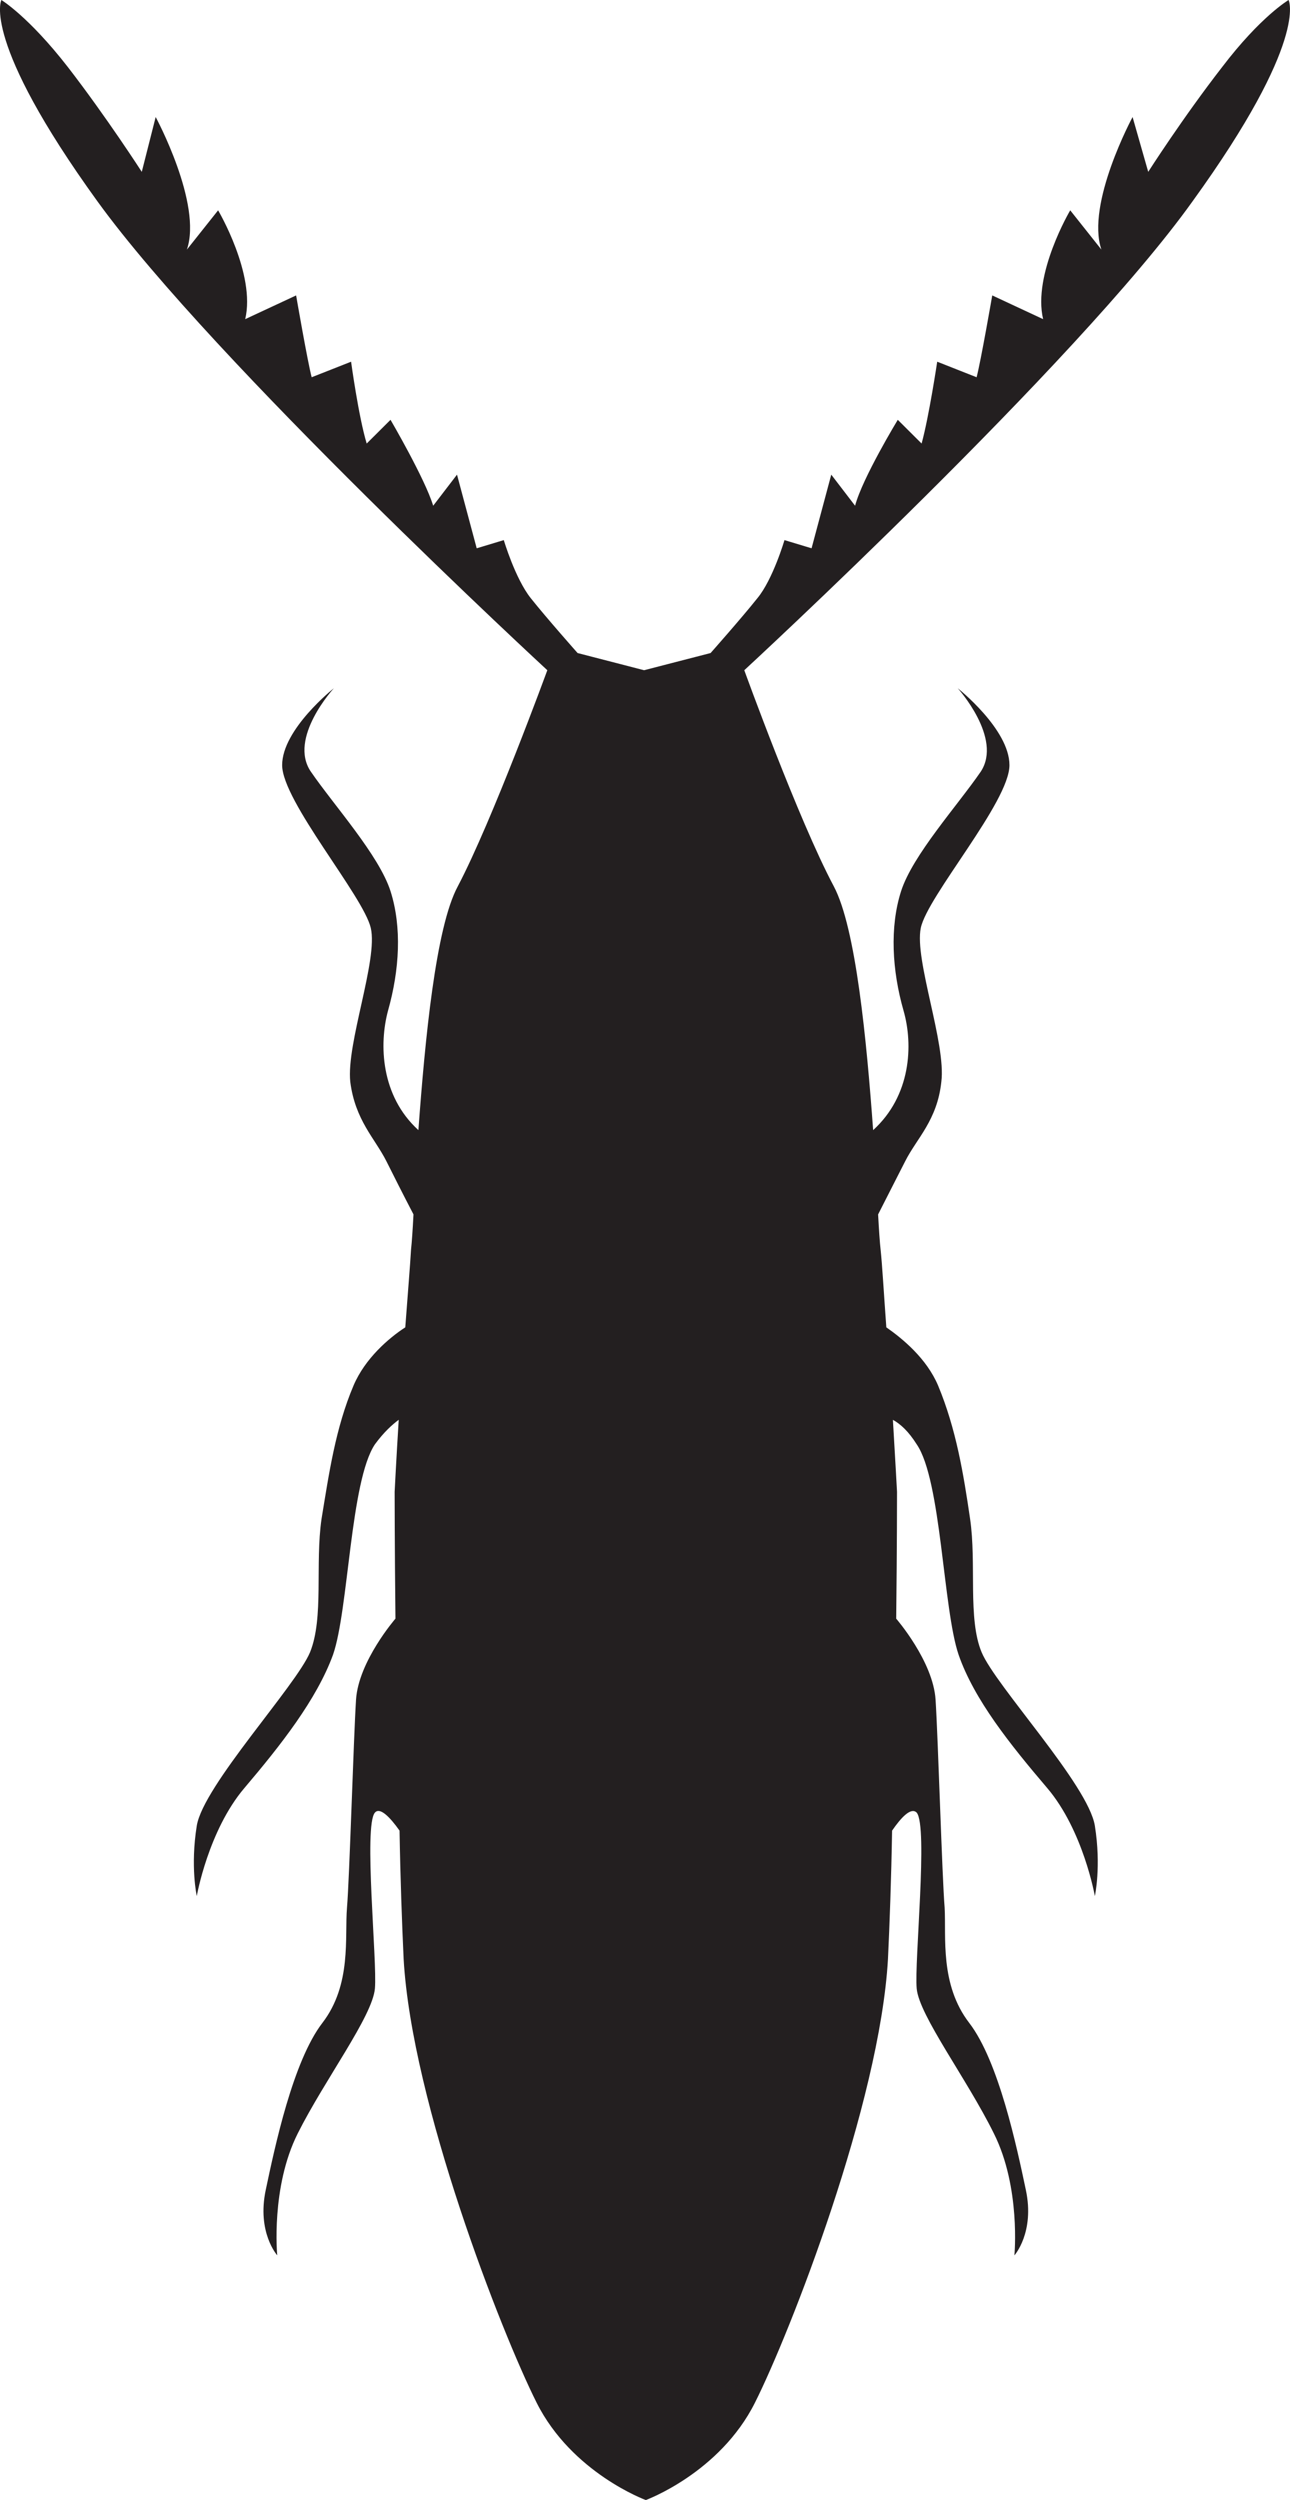 <?xml version="1.0" encoding="utf-8"?>
<!-- Generator: Adobe Illustrator 13.0.2, SVG Export Plug-In . SVG Version: 6.00 Build 14948)  -->
<!DOCTYPE svg PUBLIC "-//W3C//DTD SVG 1.1//EN" "http://www.w3.org/Graphics/SVG/1.1/DTD/svg11.dtd">
<svg
  version="1.1"
  id="Layer_1"
  xmlns="http://www.w3.org/2000/svg"
  xmlns:xlink="http://www.w3.org/1999/xlink"
  x="0px"
  y="0px"
  width="39.425px"
  height="76.375px"
  viewBox="0 0 39.425 76.375"
  enable-background="new 0 0 39.425 76.375"
  xml:space="preserve"
>
  <path
    fill="#231F20"
    d="M36.447,6.15C40.009,1.225,39.382,0,39.382,0S38.53,0.5,37.35,2.05c-1.204,1.55-2.258,3.2-2.258,3.2
	l-0.478-1.675c0,0-1.43,2.65-0.953,4.05l-0.953-1.2c0,0-1.154,1.95-0.828,3.325l-1.555-0.725c0,0-0.352,2.025-0.478,2.5
	l-1.204-0.475c0,0-0.25,1.675-0.477,2.5l-0.728-0.725c0,0-1.079,1.775-1.305,2.625l-0.728-0.95l-0.602,2.25l-0.828-0.25
	c0,0-0.352,1.2-0.828,1.775c-0.477,0.6-1.43,1.675-1.43,1.675l-2.033,0.525l-2.032-0.525c0,0-0.953-1.075-1.43-1.675
	S15.397,16.5,15.397,16.5l-0.828,0.25l-0.602-2.25l-0.728,0.95c-0.251-0.825-1.304-2.625-1.304-2.625l-0.728,0.725
	c-0.25-0.825-0.477-2.5-0.477-2.5l-1.205,0.475C9.4,11.05,9.05,9.025,9.05,9.025L7.494,9.75C7.82,8.375,6.666,6.425,6.666,6.425
	l-0.954,1.2c0.477-1.4-0.954-4.05-0.954-4.05L4.333,5.25c0,0-1.079-1.675-2.258-3.2C0.87,0.5,0.042,0,0.042,0
	s-0.627,1.225,2.935,6.15c3.563,4.925,13.75,14.325,13.75,14.325s-1.682,4.6-2.735,6.6c-0.677,1.25-1.004,4.7-1.205,7.45
	c-1.154-1.05-1.204-2.625-0.928-3.65c0.352-1.25,0.426-2.55,0.076-3.65c-0.352-1.1-1.731-2.625-2.434-3.65
	c-0.702-1.025,0.703-2.55,0.703-2.55s-1.581,1.25-1.581,2.35s2.484,4,2.709,4.975c0.226,0.975-0.752,3.525-0.627,4.7
	c0.15,1.175,0.752,1.725,1.104,2.425c0.175,0.35,0.527,1.05,0.828,1.625c-0.025,0.475-0.05,0.85-0.075,1.075
	c-0.025,0.45-0.1,1.351-0.176,2.375c-0.502,0.325-1.229,0.95-1.58,1.775c-0.553,1.3-0.753,2.7-0.979,4.075
	c-0.201,1.375,0.075,3.024-0.351,4.074C9.05,51.5,6.214,54.55,6.014,55.775c-0.201,1.25,0,2.149,0,2.149s0.351-2,1.455-3.3
	s2.208-2.7,2.71-4.075c0.476-1.375,0.527-5.3,1.279-6.425c0.276-0.375,0.527-0.6,0.728-0.75c-0.076,1.225-0.125,2.2-0.125,2.2
	s0,1.625,0.025,3.875l0,0c0,0-1.129,1.3-1.205,2.475c-0.075,1.175-0.2,5.45-0.276,6.351c-0.075,0.899,0.15,2.35-0.752,3.524
	c-0.903,1.175-1.456,3.8-1.731,5.101c-0.276,1.3,0.351,2,0.351,2S8.271,66.825,9.1,65.175c0.828-1.649,2.283-3.575,2.358-4.425
	c0.075-0.825-0.351-4.975,0-5.375c0.15-0.175,0.452,0.125,0.753,0.55c0.025,1.476,0.075,2.851,0.125,3.925
	c0.251,4.4,2.985,11.4,4.064,13.551c1.079,2.149,3.337,2.975,3.337,2.975s2.258-0.825,3.336-2.975
	c1.08-2.15,3.814-9.15,4.065-13.551c0.05-1.05,0.101-2.449,0.126-3.925c0.275-0.399,0.576-0.725,0.752-0.55
	c0.352,0.425-0.075,4.55,0,5.375s1.53,2.75,2.358,4.425c0.827,1.65,0.628,3.726,0.628,3.726s0.627-0.7,0.35-2
	c-0.275-1.301-0.827-3.926-1.73-5.101s-0.702-2.625-0.752-3.524c-0.076-0.9-0.201-5.176-0.277-6.351
	c-0.074-1.175-1.203-2.475-1.203-2.475l0,0c0.025-2.226,0.025-3.875,0.025-3.875s-0.051-0.95-0.126-2.2
	c0.226,0.125,0.477,0.35,0.728,0.75c0.753,1.1,0.803,5.025,1.279,6.425c0.477,1.375,1.581,2.75,2.71,4.075
	c1.104,1.3,1.455,3.3,1.455,3.3s0.2-0.899,0-2.149S30.425,51.5,30,50.475c-0.428-1.024-0.151-2.699-0.352-4.074
	c-0.201-1.375-0.427-2.75-0.979-4.075C28.318,41.5,27.59,40.9,27.088,40.55c-0.075-1.024-0.126-1.925-0.175-2.375
	c-0.025-0.225-0.051-0.6-0.076-1.075c0.302-0.6,0.652-1.275,0.828-1.625c0.352-0.7,0.979-1.25,1.104-2.425
	c0.15-1.175-0.828-3.725-0.628-4.7c0.201-0.975,2.71-3.85,2.71-4.975c0-1.1-1.581-2.35-1.581-2.35s1.381,1.525,0.703,2.55
	c-0.703,1.025-2.082,2.55-2.434,3.65s-0.275,2.425,0.075,3.65c0.301,1.05,0.226,2.6-0.929,3.65c-0.2-2.75-0.526-6.175-1.203-7.45
	c-1.08-2.025-2.735-6.6-2.735-6.6S32.91,11.1,36.447,6.15z"
  />
</svg>
